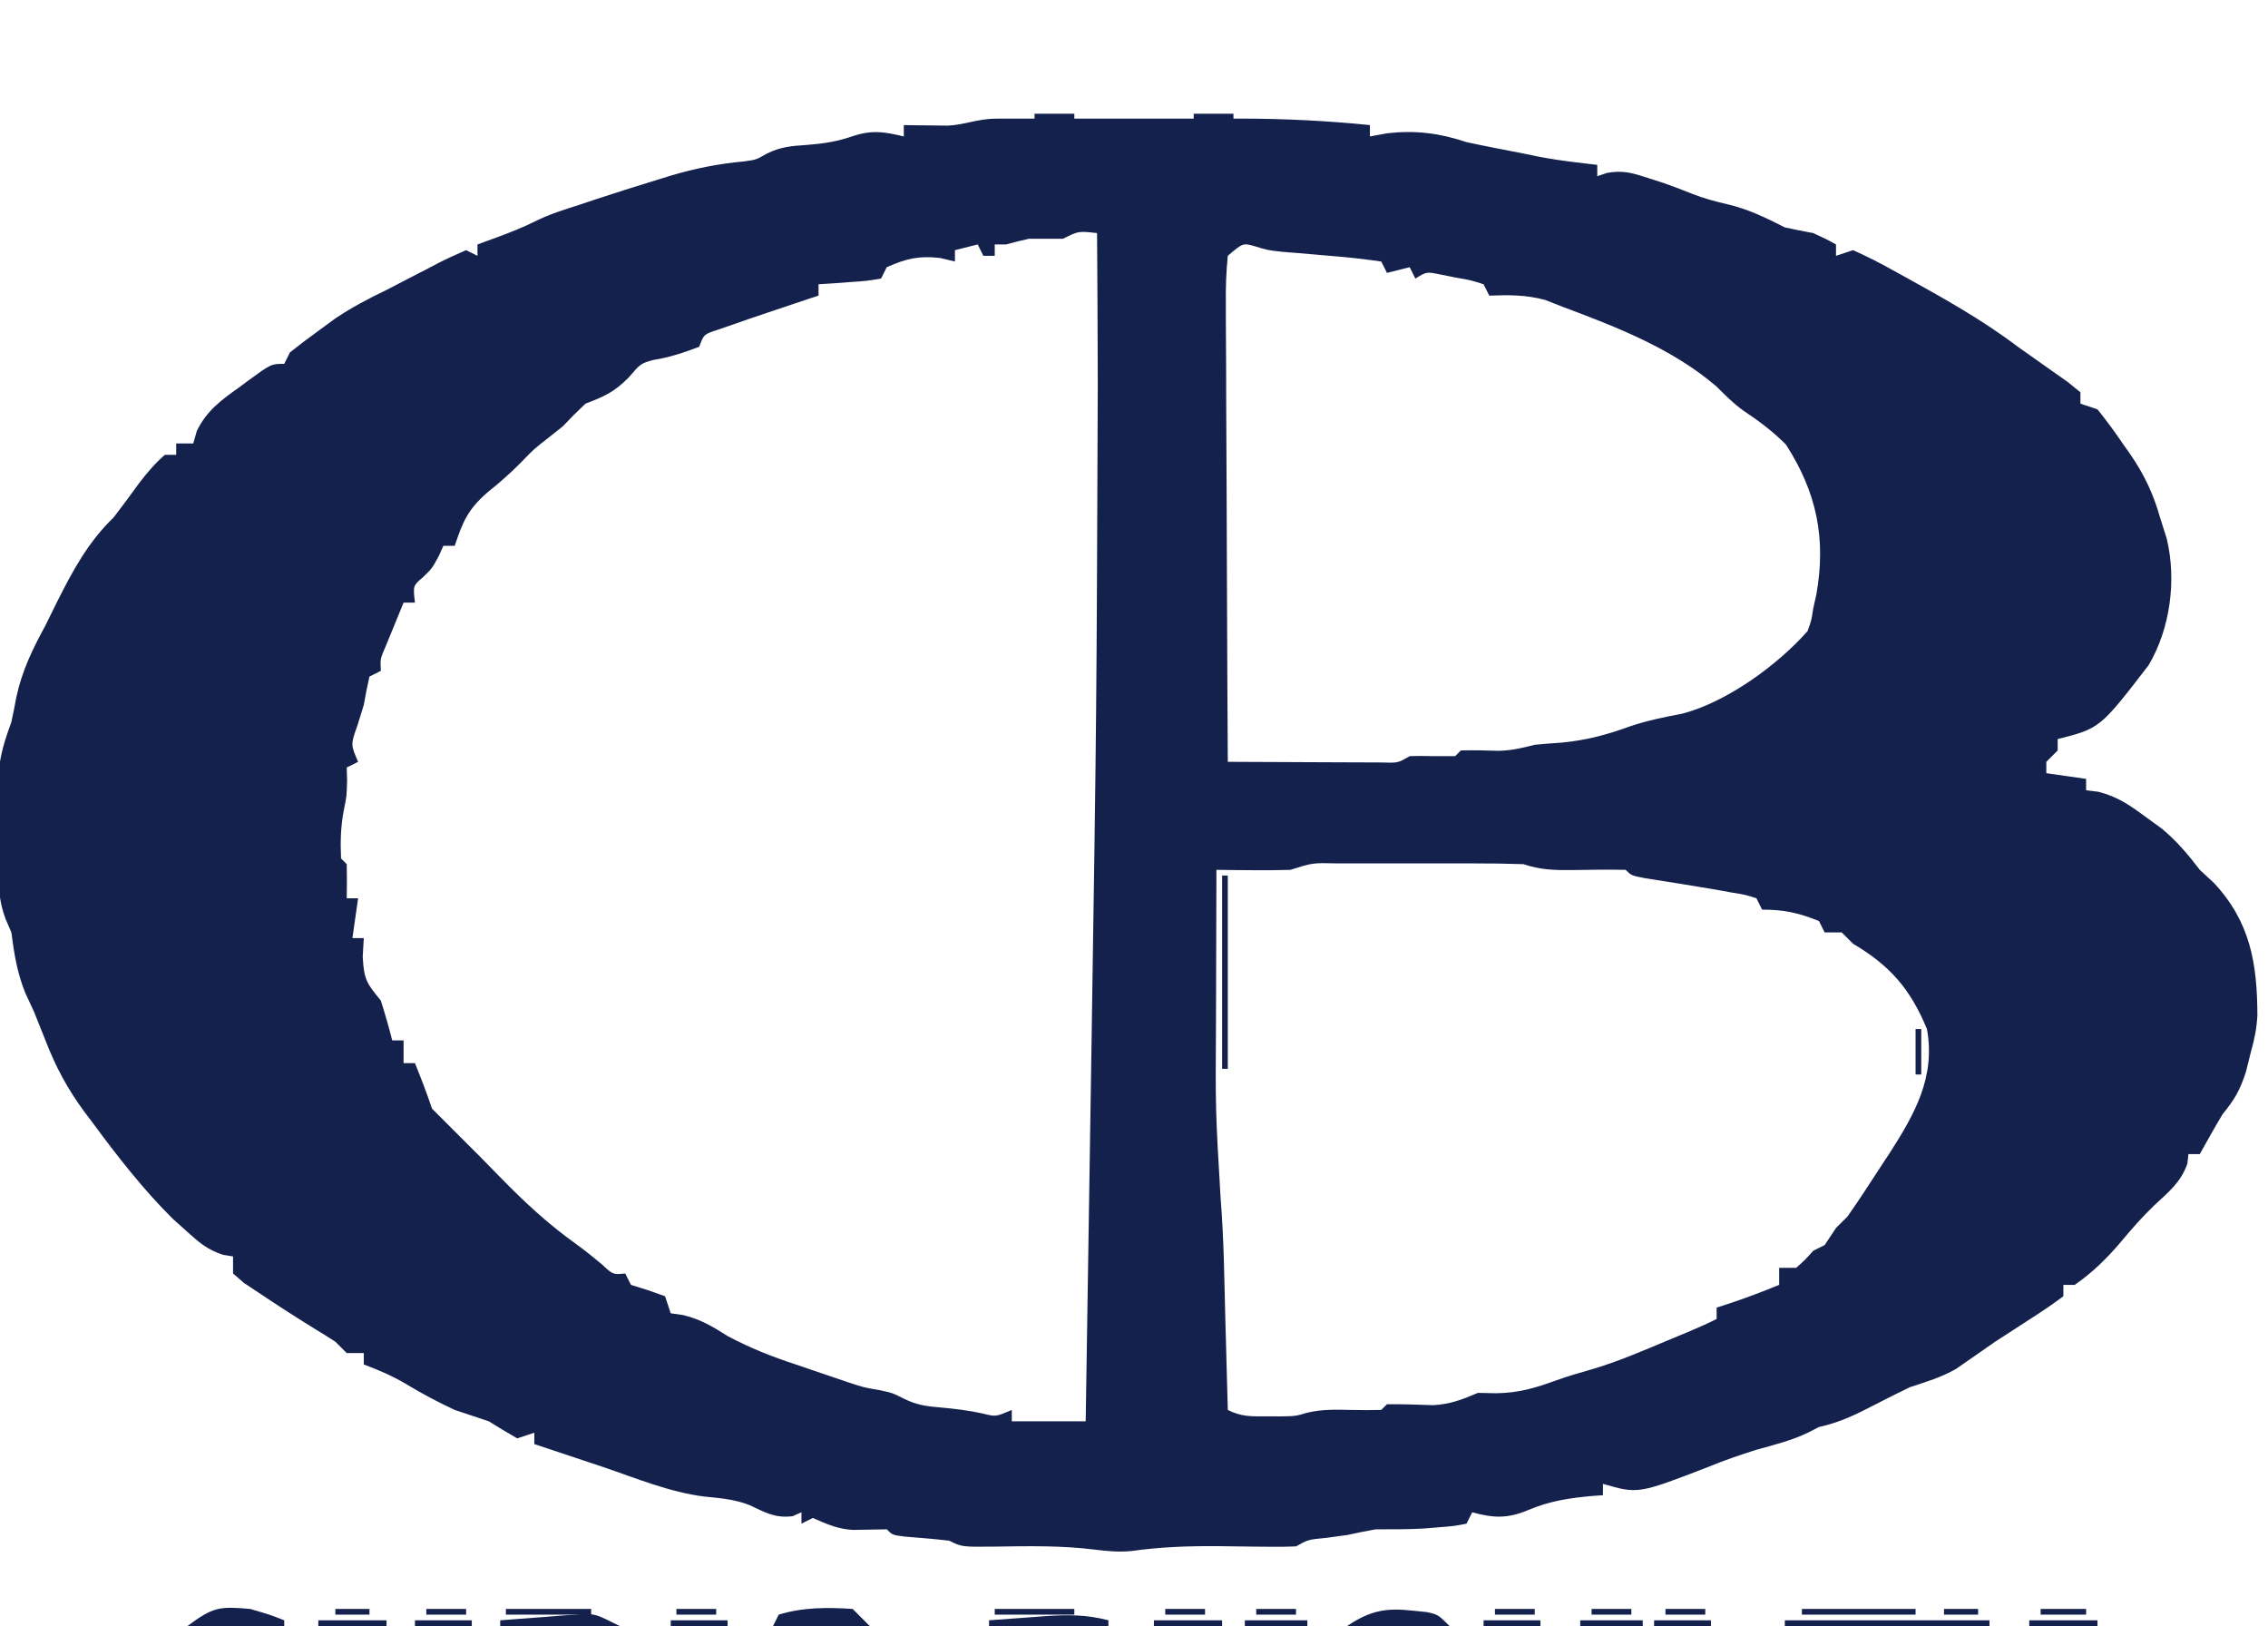 <?xml version="1.0" encoding="UTF-8"?>
<svg  version="1.1" xmlns="http://www.w3.org/2000/svg" width="399" height="286">
<path d="M0 0 C1.714 -0.005 1.714 -0.005 3.462 -0.01 C5.333 -0.007 5.333 -0.007 7.243 -0.003 C8.523 -0.004 9.802 -0.005 11.121 -0.006 C13.842 -0.008 16.563 -0.006 19.285 -0.001 C22.74 0.005 26.194 0.001 29.649 -0.005 C32.972 -0.009 36.295 -0.006 39.618 -0.003 C41.456 -0.006 41.456 -0.006 43.331 -0.01 C50.823 0.011 58.206 0.381 65.661 1.129 C65.661 1.789 65.661 2.449 65.661 3.129 C67.177 2.851 67.177 2.851 68.723 2.567 C73.735 2.01 77.891 2.54 82.661 4.129 C84.282 4.481 85.908 4.813 87.536 5.129 C88.379 5.294 89.222 5.459 90.091 5.629 C91.363 5.877 91.363 5.877 92.661 6.129 C93.503 6.303 94.344 6.477 95.212 6.657 C97.465 7.092 99.696 7.422 101.973 7.692 C103.19 7.836 104.407 7.981 105.661 8.129 C105.661 8.789 105.661 9.449 105.661 10.129 C106.219 9.937 106.777 9.745 107.352 9.547 C110.195 9.033 111.863 9.553 114.598 10.442 C115.481 10.725 116.364 11.009 117.274 11.301 C118.961 11.887 120.631 12.522 122.286 13.192 C124.411 14.031 126.379 14.557 128.598 15.067 C132.263 15.935 135.304 17.414 138.661 19.129 C140.323 19.486 141.989 19.821 143.661 20.129 C145.973 21.192 145.973 21.192 147.661 22.129 C147.661 22.789 147.661 23.449 147.661 24.129 C148.651 23.799 149.641 23.469 150.661 23.129 C153.119 24.229 155.386 25.376 157.723 26.692 C158.726 27.242 158.726 27.242 159.748 27.804 C166.601 31.593 173.415 35.39 179.661 40.129 C181.045 41.106 181.045 41.106 182.458 42.102 C183.432 42.792 184.407 43.481 185.411 44.192 C186.396 44.884 187.381 45.576 188.395 46.29 C189.143 46.897 189.891 47.504 190.661 48.129 C190.661 48.789 190.661 49.449 190.661 50.129 C191.651 50.459 192.641 50.789 193.661 51.129 C195.293 53.163 196.768 55.164 198.223 57.317 C198.622 57.882 199.021 58.447 199.432 59.03 C201.892 62.615 203.477 65.957 204.661 70.129 C205.053 71.367 205.445 72.604 205.848 73.879 C207.593 81.136 206.476 89.682 202.661 96.129 C194.106 107.238 194.106 107.238 186.661 109.129 C186.661 109.789 186.661 110.449 186.661 111.129 C186.001 111.789 185.341 112.449 184.661 113.129 C184.661 113.789 184.661 114.449 184.661 115.129 C186.971 115.459 189.281 115.789 191.661 116.129 C191.661 116.789 191.661 117.449 191.661 118.129 C192.371 118.217 193.081 118.305 193.813 118.395 C197.258 119.283 199.369 120.767 202.223 122.879 C203.153 123.555 204.082 124.23 205.04 124.926 C207.662 127.13 209.588 129.415 211.661 132.129 C212.898 133.274 212.898 133.274 214.161 134.442 C220.569 141.33 221.766 148.618 221.794 157.727 C221.667 160.016 221.29 161.932 220.661 164.129 C220.372 165.284 220.083 166.439 219.786 167.629 C218.723 170.936 217.798 172.499 215.661 175.129 C214.273 177.434 212.972 179.779 211.661 182.129 C211.001 182.129 210.341 182.129 209.661 182.129 C209.568 182.965 209.568 182.965 209.473 183.817 C208.319 187.101 206.187 188.784 203.661 191.129 C201.552 193.172 199.653 195.302 197.786 197.567 C195.312 200.471 192.813 202.94 189.661 205.129 C189.001 205.129 188.341 205.129 187.661 205.129 C187.661 205.789 187.661 206.449 187.661 207.129 C185.901 208.452 184.074 209.687 182.223 210.879 C181.129 211.588 180.035 212.297 178.907 213.028 C177.836 213.721 176.765 214.415 175.661 215.129 C173.367 216.714 171.076 218.301 168.794 219.903 C166.183 221.404 163.52 222.189 160.661 223.129 C158.603 224.117 156.561 225.138 154.536 226.192 C151.239 227.907 148.294 229.349 144.661 230.129 C143.764 230.593 143.764 230.593 142.848 231.067 C139.888 232.505 136.83 233.255 133.661 234.129 C130.864 235.024 128.122 235.937 125.411 237.067 C112.848 241.921 112.848 241.921 106.661 240.129 C106.661 240.789 106.661 241.449 106.661 242.129 C106.104 242.167 105.547 242.204 104.973 242.243 C100.845 242.598 97.305 243.131 93.473 244.754 C89.892 246.24 87.46 246.174 83.661 245.129 C83.331 245.789 83.001 246.449 82.661 247.129 C80.587 247.543 80.587 247.543 77.973 247.754 C77.068 247.829 76.164 247.904 75.231 247.981 C72.371 248.146 69.525 248.129 66.661 248.129 C64.988 248.43 63.321 248.765 61.661 249.129 C60.444 249.294 59.227 249.459 57.973 249.629 C54.792 249.935 54.792 249.935 52.661 251.129 C51.099 251.202 49.533 251.213 47.969 251.192 C46.551 251.18 46.551 251.18 45.104 251.168 C43.128 251.143 41.151 251.117 39.175 251.09 C33.925 251.048 28.861 251.205 23.661 251.953 C21.441 252.149 19.431 251.971 17.223 251.692 C11.392 250.962 5.595 251.077 -0.271 251.167 C-6.135 251.231 -6.135 251.231 -8.339 250.129 C-10.931 249.819 -13.523 249.62 -16.124 249.411 C-18.339 249.129 -18.339 249.129 -19.339 248.129 C-21.316 248.162 -23.292 248.196 -25.269 248.231 C-27.903 248.102 -29.945 247.186 -32.339 246.129 C-32.999 246.459 -33.659 246.789 -34.339 247.129 C-34.339 246.469 -34.339 245.809 -34.339 245.129 C-34.855 245.356 -35.37 245.583 -35.902 245.817 C-38.945 246.207 -40.702 245.173 -43.417 243.891 C-46.048 242.849 -48.576 242.642 -51.374 242.368 C-57.515 241.623 -63.497 239.109 -69.339 237.129 C-70.391 236.779 -71.443 236.428 -72.527 236.067 C-75.464 235.088 -78.402 234.109 -81.339 233.129 C-81.339 232.469 -81.339 231.809 -81.339 231.129 C-82.329 231.459 -83.319 231.789 -84.339 232.129 C-86.029 231.17 -87.693 230.163 -89.339 229.129 C-91.335 228.45 -93.335 227.784 -95.339 227.129 C-98.3 225.74 -101.109 224.269 -103.902 222.567 C-106.32 221.141 -108.711 220.105 -111.339 219.129 C-111.339 218.469 -111.339 217.809 -111.339 217.129 C-112.329 217.129 -113.319 217.129 -114.339 217.129 C-115.329 216.139 -115.329 216.139 -116.339 215.129 C-117.49 214.376 -118.66 213.65 -119.839 212.942 C-123.212 210.853 -126.546 208.717 -129.839 206.504 C-130.695 205.935 -131.551 205.365 -132.433 204.778 C-133.062 204.234 -133.691 203.69 -134.339 203.129 C-134.339 202.139 -134.339 201.149 -134.339 200.129 C-134.909 200.039 -135.479 199.949 -136.066 199.856 C-138.937 198.938 -140.487 197.528 -142.714 195.504 C-143.444 194.852 -144.173 194.2 -144.925 193.528 C-150.159 188.328 -154.655 182.56 -159.027 176.629 C-159.499 176.004 -159.971 175.379 -160.458 174.735 C-163.447 170.686 -165.526 166.826 -167.339 162.129 C-167.669 161.304 -167.999 160.479 -168.339 159.629 C-168.669 158.804 -168.999 157.979 -169.339 157.129 C-169.855 156.016 -170.37 154.902 -170.902 153.754 C-172.34 150.127 -172.84 146.979 -173.339 143.129 C-173.673 142.358 -174.006 141.586 -174.35 140.791 C-175.479 137.752 -175.598 135.4 -175.605 132.165 C-175.607 131.035 -175.61 129.905 -175.613 128.741 C-175.605 127.57 -175.597 126.398 -175.589 125.192 C-175.597 124.025 -175.605 122.857 -175.613 121.655 C-175.61 120.524 -175.607 119.392 -175.605 118.227 C-175.602 117.201 -175.6 116.175 -175.598 115.118 C-175.316 111.859 -174.464 109.191 -173.339 106.129 C-173.024 104.676 -172.731 103.218 -172.464 101.754 C-171.464 97.089 -169.605 93.296 -167.339 89.129 C-166.668 87.777 -166.002 86.423 -165.339 85.067 C-162.523 79.468 -159.884 74.541 -155.339 70.129 C-153.788 68.124 -152.29 66.086 -150.804 64.032 C-149.413 62.225 -148.06 60.626 -146.339 59.129 C-145.679 59.129 -145.019 59.129 -144.339 59.129 C-144.339 58.469 -144.339 57.809 -144.339 57.129 C-143.349 57.129 -142.359 57.129 -141.339 57.129 C-141.133 56.404 -140.927 55.678 -140.714 54.93 C-138.968 51.373 -136.492 49.551 -133.339 47.317 C-132.519 46.707 -132.519 46.707 -131.683 46.084 C-127.63 43.129 -127.63 43.129 -125.339 43.129 C-124.844 42.139 -124.844 42.139 -124.339 41.129 C-122.646 39.771 -120.909 38.466 -119.152 37.192 C-118.209 36.502 -117.267 35.813 -116.296 35.102 C-113.385 33.16 -110.492 31.64 -107.339 30.129 C-106.145 29.513 -104.952 28.893 -103.761 28.27 C-102.537 27.64 -101.313 27.01 -100.089 26.379 C-99.465 26.051 -98.841 25.722 -98.198 25.383 C-96.608 24.571 -94.976 23.843 -93.339 23.129 C-92.679 23.459 -92.019 23.789 -91.339 24.129 C-91.339 23.469 -91.339 22.809 -91.339 22.129 C-90.102 21.676 -88.864 21.222 -87.589 20.754 C-85.397 19.935 -83.308 19.114 -81.214 18.067 C-78.672 16.796 -76.044 15.995 -73.339 15.129 C-72.421 14.821 -71.503 14.513 -70.558 14.196 C-67.288 13.112 -64.006 12.081 -60.714 11.067 C-59.055 10.554 -59.055 10.554 -57.363 10.032 C-52.967 8.72 -48.898 7.927 -44.339 7.508 C-42.282 7.217 -42.282 7.217 -40.394 6.125 C-37.992 4.961 -36.119 4.795 -33.464 4.629 C-30.349 4.383 -28.074 4.038 -25.089 3.004 C-21.803 1.959 -19.657 2.339 -16.339 3.129 C-16.339 2.469 -16.339 1.809 -16.339 1.129 C-15.629 1.141 -14.919 1.153 -14.187 1.165 C-13.268 1.174 -12.349 1.183 -11.402 1.192 C-10.027 1.209 -10.027 1.209 -8.624 1.227 C-5.526 1.095 -3.479 0.003 0 0 Z M11.661 21.129 C9.661 21.129 7.661 21.129 5.661 21.129 C4.319 21.428 2.982 21.752 1.661 22.129 C1.001 22.129 0.341 22.129 -0.339 22.129 C-0.339 22.789 -0.339 23.449 -0.339 24.129 C-0.999 24.129 -1.659 24.129 -2.339 24.129 C-2.834 23.139 -2.834 23.139 -3.339 22.129 C-4.659 22.459 -5.979 22.789 -7.339 23.129 C-7.339 23.789 -7.339 24.449 -7.339 25.129 C-8.205 24.923 -9.072 24.717 -9.964 24.504 C-13.738 24.085 -15.891 24.606 -19.339 26.129 C-19.669 26.789 -19.999 27.449 -20.339 28.129 C-22.843 28.543 -22.843 28.543 -25.902 28.754 C-27.419 28.867 -27.419 28.867 -28.968 28.981 C-29.75 29.03 -30.533 29.079 -31.339 29.129 C-31.339 29.789 -31.339 30.449 -31.339 31.129 C-31.861 31.3 -32.383 31.47 -32.921 31.645 C-35.398 32.461 -37.869 33.292 -40.339 34.129 C-41.333 34.466 -42.327 34.802 -43.351 35.149 C-44.83 35.665 -44.83 35.665 -46.339 36.192 C-47.267 36.513 -48.195 36.834 -49.152 37.165 C-51.502 37.923 -51.502 37.923 -52.339 40.129 C-55.015 41.14 -57.569 42.013 -60.402 42.442 C-62.638 43.079 -62.638 43.079 -64.777 45.567 C-67.366 48.156 -69.009 48.849 -72.339 50.129 C-73.715 51.419 -75.047 52.756 -76.339 54.129 C-77.143 54.769 -77.948 55.408 -78.777 56.067 C-81.399 58.102 -81.399 58.102 -83.777 60.567 C-85.66 62.451 -87.454 64.052 -89.527 65.692 C-93.019 68.718 -93.913 70.852 -95.339 75.129 C-95.999 75.129 -96.659 75.129 -97.339 75.129 C-97.741 76.027 -97.741 76.027 -98.152 76.942 C-99.339 79.129 -99.339 79.129 -100.964 80.692 C-102.685 82.159 -102.685 82.159 -102.339 85.129 C-102.999 85.129 -103.659 85.129 -104.339 85.129 C-105.01 86.753 -105.676 88.378 -106.339 90.004 C-106.71 90.909 -107.082 91.814 -107.464 92.747 C-108.454 95.019 -108.454 95.019 -108.339 97.129 C-109.329 97.624 -109.329 97.624 -110.339 98.129 C-110.728 99.784 -111.048 101.455 -111.339 103.129 C-111.71 104.326 -112.082 105.522 -112.464 106.754 C-113.655 110.088 -113.655 110.088 -112.339 113.129 C-113.329 113.624 -113.329 113.624 -114.339 114.129 C-114.308 115.212 -114.308 115.212 -114.277 116.317 C-114.339 119.129 -114.339 119.129 -114.839 121.567 C-115.408 124.484 -115.474 127.164 -115.339 130.129 C-115.009 130.459 -114.679 130.789 -114.339 131.129 C-114.298 133.129 -114.297 135.13 -114.339 137.129 C-113.679 137.129 -113.019 137.129 -112.339 137.129 C-112.669 139.439 -112.999 141.749 -113.339 144.129 C-112.679 144.129 -112.019 144.129 -111.339 144.129 C-111.401 145.202 -111.463 146.274 -111.527 147.379 C-111.321 151.487 -110.805 152.095 -108.339 155.129 C-107.607 157.443 -106.928 159.775 -106.339 162.129 C-105.679 162.129 -105.019 162.129 -104.339 162.129 C-104.339 163.449 -104.339 164.769 -104.339 166.129 C-103.679 166.129 -103.019 166.129 -102.339 166.129 C-101.264 168.782 -100.245 171.413 -99.339 174.129 C-98.679 174.789 -98.019 175.449 -97.339 176.129 C-95.631 177.838 -93.922 179.546 -92.214 181.254 C-91.785 181.681 -91.356 182.108 -90.913 182.547 C-89.698 183.769 -88.494 185.003 -87.296 186.243 C-83.134 190.505 -78.976 194.377 -74.128 197.844 C-72.523 198.997 -70.988 200.246 -69.464 201.504 C-67.52 203.332 -67.52 203.332 -65.339 203.129 C-65.009 203.789 -64.679 204.449 -64.339 205.129 C-63.349 205.439 -62.359 205.748 -61.339 206.067 C-60.349 206.418 -59.359 206.768 -58.339 207.129 C-58.009 208.119 -57.679 209.109 -57.339 210.129 C-56.617 210.233 -55.895 210.336 -55.152 210.442 C-52.046 211.201 -50.031 212.423 -47.339 214.129 C-43.404 216.223 -39.57 217.75 -35.339 219.129 C-34.338 219.471 -33.336 219.813 -32.304 220.165 C-30.805 220.673 -30.805 220.673 -29.277 221.192 C-28.275 221.533 -27.273 221.875 -26.241 222.227 C-23.412 223.167 -23.412 223.167 -20.718 223.625 C-18.339 224.129 -18.339 224.129 -16.304 225.157 C-14.085 226.255 -12.36 226.492 -9.902 226.692 C-7.342 226.923 -4.982 227.207 -2.464 227.754 C-0.161 228.335 -0.161 228.335 2.661 227.129 C2.661 227.789 2.661 228.449 2.661 229.129 C6.951 229.129 11.241 229.129 15.661 229.129 C16.004 207.609 16.337 186.088 16.661 164.567 C16.673 163.777 16.685 162.987 16.697 162.173 C17.575 104.591 17.575 104.591 17.786 47.004 C17.784 46.274 17.782 45.543 17.781 44.79 C17.76 36.569 17.724 28.349 17.661 20.129 C14.372 19.763 14.372 19.763 11.661 21.129 Z M40.661 24.129 C40.375 27 40.283 29.654 40.32 32.526 C40.32 33.395 40.319 34.263 40.319 35.158 C40.321 38.037 40.344 40.915 40.368 43.793 C40.374 45.786 40.378 47.779 40.381 49.771 C40.392 55.022 40.422 60.273 40.455 65.524 C40.486 70.879 40.499 76.235 40.514 81.59 C40.547 92.103 40.598 102.616 40.661 113.129 C44.897 113.154 49.133 113.172 53.368 113.184 C54.81 113.189 56.251 113.196 57.693 113.205 C59.763 113.217 61.833 113.223 63.903 113.227 C65.773 113.235 65.773 113.235 67.68 113.243 C70.589 113.338 70.589 113.338 72.661 112.129 C74.014 112.085 75.37 112.09 76.723 112.129 C78.023 112.129 79.322 112.129 80.661 112.129 C80.991 111.799 81.321 111.469 81.661 111.129 C83.892 111.057 86.106 111.133 88.337 111.192 C90.623 111.13 92.458 110.706 94.661 110.129 C96.222 109.984 97.784 109.86 99.348 109.754 C103.673 109.355 107.362 108.372 111.427 106.887 C114.441 105.865 117.495 105.254 120.618 104.657 C128.39 102.651 137.399 96.111 142.661 90.129 C143.344 88.243 143.344 88.243 143.661 86.129 C143.84 85.329 144.019 84.528 144.204 83.704 C145.957 73.829 144.265 65.722 138.848 57.317 C136.513 54.982 134.09 53.162 131.344 51.34 C129.582 50.073 128.193 48.665 126.661 47.129 C118.894 40.468 109.167 36.679 99.661 33.129 C98.609 32.717 97.557 32.304 96.473 31.879 C93.123 30.986 90.113 30.991 86.661 31.129 C86.166 30.139 86.166 30.139 85.661 29.129 C83.382 28.4 83.382 28.4 80.723 27.942 C79.827 27.763 78.932 27.584 78.009 27.399 C75.643 26.911 75.643 26.911 73.661 28.129 C73.166 27.139 73.166 27.139 72.661 26.129 C71.341 26.459 70.021 26.789 68.661 27.129 C68.331 26.469 68.001 25.809 67.661 25.129 C64.644 24.691 61.695 24.372 58.661 24.129 C56.723 23.965 54.786 23.798 52.848 23.629 C51.508 23.521 51.508 23.521 50.141 23.411 C47.661 23.129 47.661 23.129 45.524 22.473 C43.333 21.845 43.333 21.845 40.661 24.129 Z M51.661 132.129 C49.454 132.2 47.244 132.214 45.036 132.192 C43.847 132.183 42.659 132.174 41.434 132.165 C40.519 132.153 39.604 132.141 38.661 132.129 C38.635 138.727 38.618 145.325 38.606 151.923 C38.601 154.162 38.594 156.402 38.585 158.641 C38.483 174.332 38.483 174.332 39.405 189.988 C39.973 196.954 40.042 203.956 40.223 210.942 C40.267 212.521 40.31 214.099 40.354 215.678 C40.46 219.495 40.561 223.312 40.661 227.129 C43.121 228.359 44.793 228.263 47.536 228.254 C48.4 228.257 49.263 228.26 50.153 228.262 C52.593 228.216 52.593 228.216 54.626 227.622 C57.247 226.988 59.656 227.072 62.348 227.129 C64.119 227.167 65.891 227.176 67.661 227.129 C67.991 226.799 68.321 226.469 68.661 226.129 C71.379 226.097 74.085 226.198 76.802 226.29 C79.84 226.119 81.881 225.306 84.661 224.129 C85.733 224.15 86.806 224.171 87.911 224.192 C91.919 224.125 94.734 223.271 98.458 221.922 C100.413 221.218 102.411 220.634 104.411 220.067 C109.381 218.633 114.077 216.553 118.848 214.567 C119.894 214.132 120.939 213.698 122.016 213.25 C123.583 212.586 125.139 211.891 126.661 211.129 C126.661 210.469 126.661 209.809 126.661 209.129 C127.548 208.841 128.435 208.552 129.348 208.254 C132.165 207.298 134.912 206.261 137.661 205.129 C137.661 204.139 137.661 203.149 137.661 202.129 C138.651 202.129 139.641 202.129 140.661 202.129 C142.244 200.713 142.244 200.713 143.661 199.129 C144.321 198.799 144.981 198.469 145.661 198.129 C146.651 196.644 146.651 196.644 147.661 195.129 C148.651 194.139 148.651 194.139 149.661 193.129 C151.744 190.185 153.694 187.152 155.661 184.129 C156.122 183.428 156.584 182.727 157.059 182.004 C161.516 175.09 165.194 168.567 163.661 160.129 C160.754 153.091 157.16 148.962 150.661 145.129 C149.671 144.139 149.671 144.139 148.661 143.129 C147.671 143.129 146.681 143.129 145.661 143.129 C145.166 142.139 145.166 142.139 144.661 141.129 C141.048 139.684 138.594 139.129 134.661 139.129 C134.166 138.139 134.166 138.139 133.661 137.129 C131.72 136.504 131.72 136.504 129.348 136.129 C128.456 135.966 127.564 135.802 126.645 135.633 C122.445 134.924 118.242 134.243 114.032 133.594 C111.661 133.129 111.661 133.129 110.661 132.129 C107.504 132.069 104.364 132.109 101.208 132.168 C98.067 132.205 95.666 132.131 92.661 131.129 C89.735 131.032 86.833 130.989 83.907 130.997 C83.05 130.996 82.194 130.995 81.311 130.994 C79.501 130.993 77.692 130.995 75.882 130.999 C73.106 131.004 70.33 130.999 67.553 130.993 C65.796 130.993 64.039 130.995 62.282 130.997 C61.449 130.995 60.615 130.993 59.757 130.99 C55.576 130.895 55.576 130.895 51.661 132.129 Z " fill="#14214d" transform="translate(175.339,20.871)"/>
<path d="M0 0 C11.88 0 23.76 0 36 0 C36 0.33 36 0.66 36 1 C24.12 1 12.24 1 0 1 C0 0.67 0 0.34 0 0 Z " fill="#14214d" transform="translate(314,285)"/>
<path d="M0 0 C0.99 0.99 1.98 1.98 3 3 C-2.61 3 -8.22 3 -14 3 C-13.67 2.34 -13.34 1.68 -13 1 C-8.696 -0.304 -4.449 -0.287 0 0 Z " fill="#14214d" transform="translate(150,283)"/>
<path d="M0 0 C0.33 0 0.66 0 1 0 C1 11.22 1 22.44 1 34 C0.67 34 0.34 34 0 34 C0 22.78 0 11.56 0 0 Z " fill="#14214d" transform="translate(215,154)"/>
<path d="M0 0 C3.438 1 3.438 1 6 2 C6 2.33 6 2.66 6 3 C0.39 3 -5.22 3 -11 3 C-6.508 -0.369 -5.388 -0.464 0 0 Z " fill="#14214d" transform="translate(44,283)"/>
<path d="M0 0 C0.776 0.079 1.552 0.157 2.352 0.238 C4.375 0.688 4.375 0.688 6.375 2.688 C0.435 2.688 -5.505 2.688 -11.625 2.688 C-7.544 -0.033 -4.834 -0.542 0 0 Z " fill="#14214d" transform="translate(248.625,283.312)"/>
<path d="M0 0 C0 0.33 0 0.66 0 1 C-6.93 1 -13.86 1 -21 1 C-21 0.67 -21 0.34 -21 0 C-18.438 -0.196 -15.876 -0.382 -13.312 -0.562 C-12.591 -0.619 -11.87 -0.675 -11.127 -0.732 C-7.227 -1 -3.789 -1.009 0 0 Z " fill="#14214d" transform="translate(195,285)"/>
<path d="M0 0 C-6.93 0 -13.86 0 -21 0 C-21 -0.33 -21 -0.66 -21 -1 C-18.25 -1.222 -15.501 -1.428 -12.75 -1.625 C-11.973 -1.689 -11.195 -1.754 -10.395 -1.82 C-9.64 -1.872 -8.886 -1.923 -8.109 -1.977 C-7.072 -2.055 -7.072 -2.055 -6.015 -2.135 C-4 -2 -4 -2 0 0 Z " fill="#14214d" transform="translate(109,286)"/>
<path d="M0 0 C6.6 0 13.2 0 20 0 C20 0.33 20 0.66 20 1 C13.4 1 6.8 1 0 1 C0 0.67 0 0.34 0 0 Z " fill="#14214d" transform="translate(317,283)"/>
<path d="M0 0 C4.95 0 9.9 0 15 0 C15 0.33 15 0.66 15 1 C10.05 1 5.1 1 0 1 C0 0.67 0 0.34 0 0 Z " fill="#14214d" transform="translate(89,283)"/>
<path d="M0 0 C4.62 0 9.24 0 14 0 C14 0.33 14 0.66 14 1 C9.38 1 4.76 1 0 1 C0 0.67 0 0.34 0 0 Z " fill="#14214d" transform="translate(175,283)"/>
<path d="M0 0 C3.96 0 7.92 0 12 0 C12 0.33 12 0.66 12 1 C8.04 1 4.08 1 0 1 C0 0.67 0 0.34 0 0 Z " fill="#14214d" transform="translate(357,285)"/>
<path d="M0 0 C3.96 0 7.92 0 12 0 C12 0.33 12 0.66 12 1 C8.04 1 4.08 1 0 1 C0 0.67 0 0.34 0 0 Z " fill="#14214d" transform="translate(203,285)"/>
<path d="M0 0 C3.96 0 7.92 0 12 0 C12 0.33 12 0.66 12 1 C8.04 1 4.08 1 0 1 C0 0.67 0 0.34 0 0 Z " fill="#14214d" transform="translate(56,285)"/>
<path d="M0 0 C3.63 0 7.26 0 11 0 C11 0.33 11 0.66 11 1 C7.37 1 3.74 1 0 1 C0 0.67 0 0.34 0 0 Z " fill="#14214d" transform="translate(278,285)"/>
<path d="M0 0 C3.63 0 7.26 0 11 0 C11 0.33 11 0.66 11 1 C7.37 1 3.74 1 0 1 C0 0.67 0 0.34 0 0 Z " fill="#14214d" transform="translate(219,285)"/>
<path d="M0 0 C3.3 0 6.6 0 10 0 C10 0.33 10 0.66 10 1 C6.7 1 3.4 1 0 1 C0 0.67 0 0.34 0 0 Z " fill="#14214d" transform="translate(291,285)"/>
<path d="M0 0 C3.3 0 6.6 0 10 0 C10 0.33 10 0.66 10 1 C6.7 1 3.4 1 0 1 C0 0.67 0 0.34 0 0 Z " fill="#14214d" transform="translate(261,285)"/>
<path d="M0 0 C3.3 0 6.6 0 10 0 C10 0.33 10 0.66 10 1 C6.7 1 3.4 1 0 1 C0 0.67 0 0.34 0 0 Z " fill="#14214d" transform="translate(118,285)"/>
<path d="M0 0 C3.3 0 6.6 0 10 0 C10 0.33 10 0.66 10 1 C6.7 1 3.4 1 0 1 C0 0.67 0 0.34 0 0 Z " fill="#14214d" transform="translate(73,285)"/>
<path d="M0 0 C2.64 0 5.28 0 8 0 C8 0.33 8 0.66 8 1 C5.36 1 2.72 1 0 1 C0 0.67 0 0.34 0 0 Z " fill="#14214d" transform="translate(359,283)"/>
<path d="M0 0 C0.33 0 0.66 0 1 0 C1 2.64 1 5.28 1 8 C0.67 8 0.34 8 0 8 C0 5.36 0 2.72 0 0 Z " fill="#14214d" transform="translate(337,181)"/>
<path d="M0 0 C2.31 0 4.62 0 7 0 C7 0.33 7 0.66 7 1 C4.69 1 2.38 1 0 1 C0 0.67 0 0.34 0 0 Z " fill="#14214d" transform="translate(293,283)"/>
<path d="M0 0 C2.31 0 4.62 0 7 0 C7 0.33 7 0.66 7 1 C4.69 1 2.38 1 0 1 C0 0.67 0 0.34 0 0 Z " fill="#14214d" transform="translate(280,283)"/>
<path d="M0 0 C2.31 0 4.62 0 7 0 C7 0.33 7 0.66 7 1 C4.69 1 2.38 1 0 1 C0 0.67 0 0.34 0 0 Z " fill="#14214d" transform="translate(263,283)"/>
<path d="M0 0 C2.31 0 4.62 0 7 0 C7 0.33 7 0.66 7 1 C4.69 1 2.38 1 0 1 C0 0.67 0 0.34 0 0 Z " fill="#14214d" transform="translate(221,283)"/>
<path d="M0 0 C2.31 0 4.62 0 7 0 C7 0.33 7 0.66 7 1 C4.69 1 2.38 1 0 1 C0 0.67 0 0.34 0 0 Z " fill="#14214d" transform="translate(205,283)"/>
<path d="M0 0 C2.31 0 4.62 0 7 0 C7 0.33 7 0.66 7 1 C4.69 1 2.38 1 0 1 C0 0.67 0 0.34 0 0 Z " fill="#14214d" transform="translate(119,283)"/>
<path d="M0 0 C2.31 0 4.62 0 7 0 C7 0.33 7 0.66 7 1 C4.69 1 2.38 1 0 1 C0 0.67 0 0.34 0 0 Z " fill="#14214d" transform="translate(75,283)"/>
<path d="M0 0 C2.31 0 4.62 0 7 0 C7 0.33 7 0.66 7 1 C4.69 1 2.38 1 0 1 C0 0.67 0 0.34 0 0 Z " fill="#14214d" transform="translate(210,20)"/>
<path d="M0 0 C2.31 0 4.62 0 7 0 C7 0.33 7 0.66 7 1 C4.69 1 2.38 1 0 1 C0 0.67 0 0.34 0 0 Z " fill="#14214d" transform="translate(182,20)"/>
<path d="M0 0 C1.98 0 3.96 0 6 0 C6 0.33 6 0.66 6 1 C4.02 1 2.04 1 0 1 C0 0.67 0 0.34 0 0 Z " fill="#14214d" transform="translate(342,283)"/>
<path d="M0 0 C1.98 0 3.96 0 6 0 C6 0.33 6 0.66 6 1 C4.02 1 2.04 1 0 1 C0 0.67 0 0.34 0 0 Z " fill="#14214d" transform="translate(59,283)"/>
<path d="M0 0 C3 1 3 1 3 1 Z " fill="#14214d" transform="translate(243,269)"/>
<path d="M0 0 C3 1 3 1 3 1 Z " fill="#14214d" transform="translate(282,154)"/>
<path d="M0 0 C3 1 3 1 3 1 Z " fill="#14214d" transform="translate(236,46)"/>
<path d="M0 0 C2 1 2 1 2 1 Z " fill="#14214d" transform="translate(46,283)"/>
<path d="M0 0 C2 1 2 1 2 1 Z " fill="#14214d" transform="translate(153,269)"/>
<path d="M0 0 C2 1 2 1 2 1 Z " fill="#14214d" transform="translate(273,264)"/>
<path d="M0 0 C2 1 2 1 2 1 Z " fill="#14214d" transform="translate(128,264)"/>
<path d="M0 0 C2 1 2 1 2 1 Z " fill="#14214d" transform="translate(301,257)"/>
<path d="M0 0 C2 1 2 1 2 1 Z " fill="#14214d" transform="translate(252,245)"/>
<path d="M0 0 C2 1 2 1 2 1 Z " fill="#14214d" transform="translate(265,243)"/>
<path d="" fill="#14214d" transform="translate(0,0)"/>
<path d="M0 0 C2 1 2 1 2 1 Z " fill="#14214d" transform="translate(278,128)"/>
<path d="M0 0 C2 1 2 1 2 1 Z " fill="#14214d" transform="translate(162,46)"/>
<path d="M0 0 C2 1 2 1 2 1 Z " fill="#14214d" transform="translate(270,27)"/>
<path d="M0 0 C2 1 2 1 2 1 Z " fill="#14214d" transform="translate(131,27)"/>
<path d="" fill="#14214d" transform="translate(0,0)"/>
<path d="" fill="#14214d" transform="translate(0,0)"/>
<path d="" fill="#14214d" transform="translate(0,0)"/>
<path d="" fill="#14214d" transform="translate(0,0)"/>
<path d="" fill="#14214d" transform="translate(0,0)"/>
<path d="" fill="#14214d" transform="translate(0,0)"/>
<path d="" fill="#14214d" transform="translate(0,0)"/>
<path d="" fill="#14214d" transform="translate(0,0)"/>
<path d="" fill="#14214d" transform="translate(0,0)"/>
<path d="" fill="#14214d" transform="translate(0,0)"/>
<path d="" fill="#14214d" transform="translate(0,0)"/>
<path d="" fill="#14214d" transform="translate(0,0)"/>
<path d="" fill="#14214d" transform="translate(0,0)"/>
<path d="" fill="#14214d" transform="translate(0,0)"/>
<path d="" fill="#14214d" transform="translate(0,0)"/>
<path d="" fill="#14214d" transform="translate(0,0)"/>
<path d="" fill="#14214d" transform="translate(0,0)"/>
<path d="" fill="#14214d" transform="translate(0,0)"/>
<path d="" fill="#14214d" transform="translate(0,0)"/>
<path d="" fill="#14214d" transform="translate(0,0)"/>
<path d="" fill="#14214d" transform="translate(0,0)"/>
<path d="" fill="#14214d" transform="translate(0,0)"/>
<path d="" fill="#14214d" transform="translate(0,0)"/>
<path d="" fill="#14214d" transform="translate(0,0)"/>
<path d="" fill="#14214d" transform="translate(0,0)"/>
<path d="" fill="#14214d" transform="translate(0,0)"/>
<path d="" fill="#14214d" transform="translate(0,0)"/>
<path d="" fill="#14214d" transform="translate(0,0)"/>
<path d="" fill="#14214d" transform="translate(0,0)"/>
<path d="" fill="#14214d" transform="translate(0,0)"/>
<path d="" fill="#14214d" transform="translate(0,0)"/>
<path d="" fill="#14214d" transform="translate(0,0)"/>
<path d="" fill="#14214d" transform="translate(0,0)"/>
<path d="" fill="#14214d" transform="translate(0,0)"/>
<path d="" fill="#14214d" transform="translate(0,0)"/>
<path d="" fill="#14214d" transform="translate(0,0)"/>
<path d="" fill="#14214d" transform="translate(0,0)"/>
<path d="" fill="#14214d" transform="translate(0,0)"/>
<path d="" fill="#14214d" transform="translate(0,0)"/>
<path d="" fill="#14214d" transform="translate(0,0)"/>
<path d="" fill="#14214d" transform="translate(0,0)"/>
<path d="" fill="#14214d" transform="translate(0,0)"/>
</svg>
